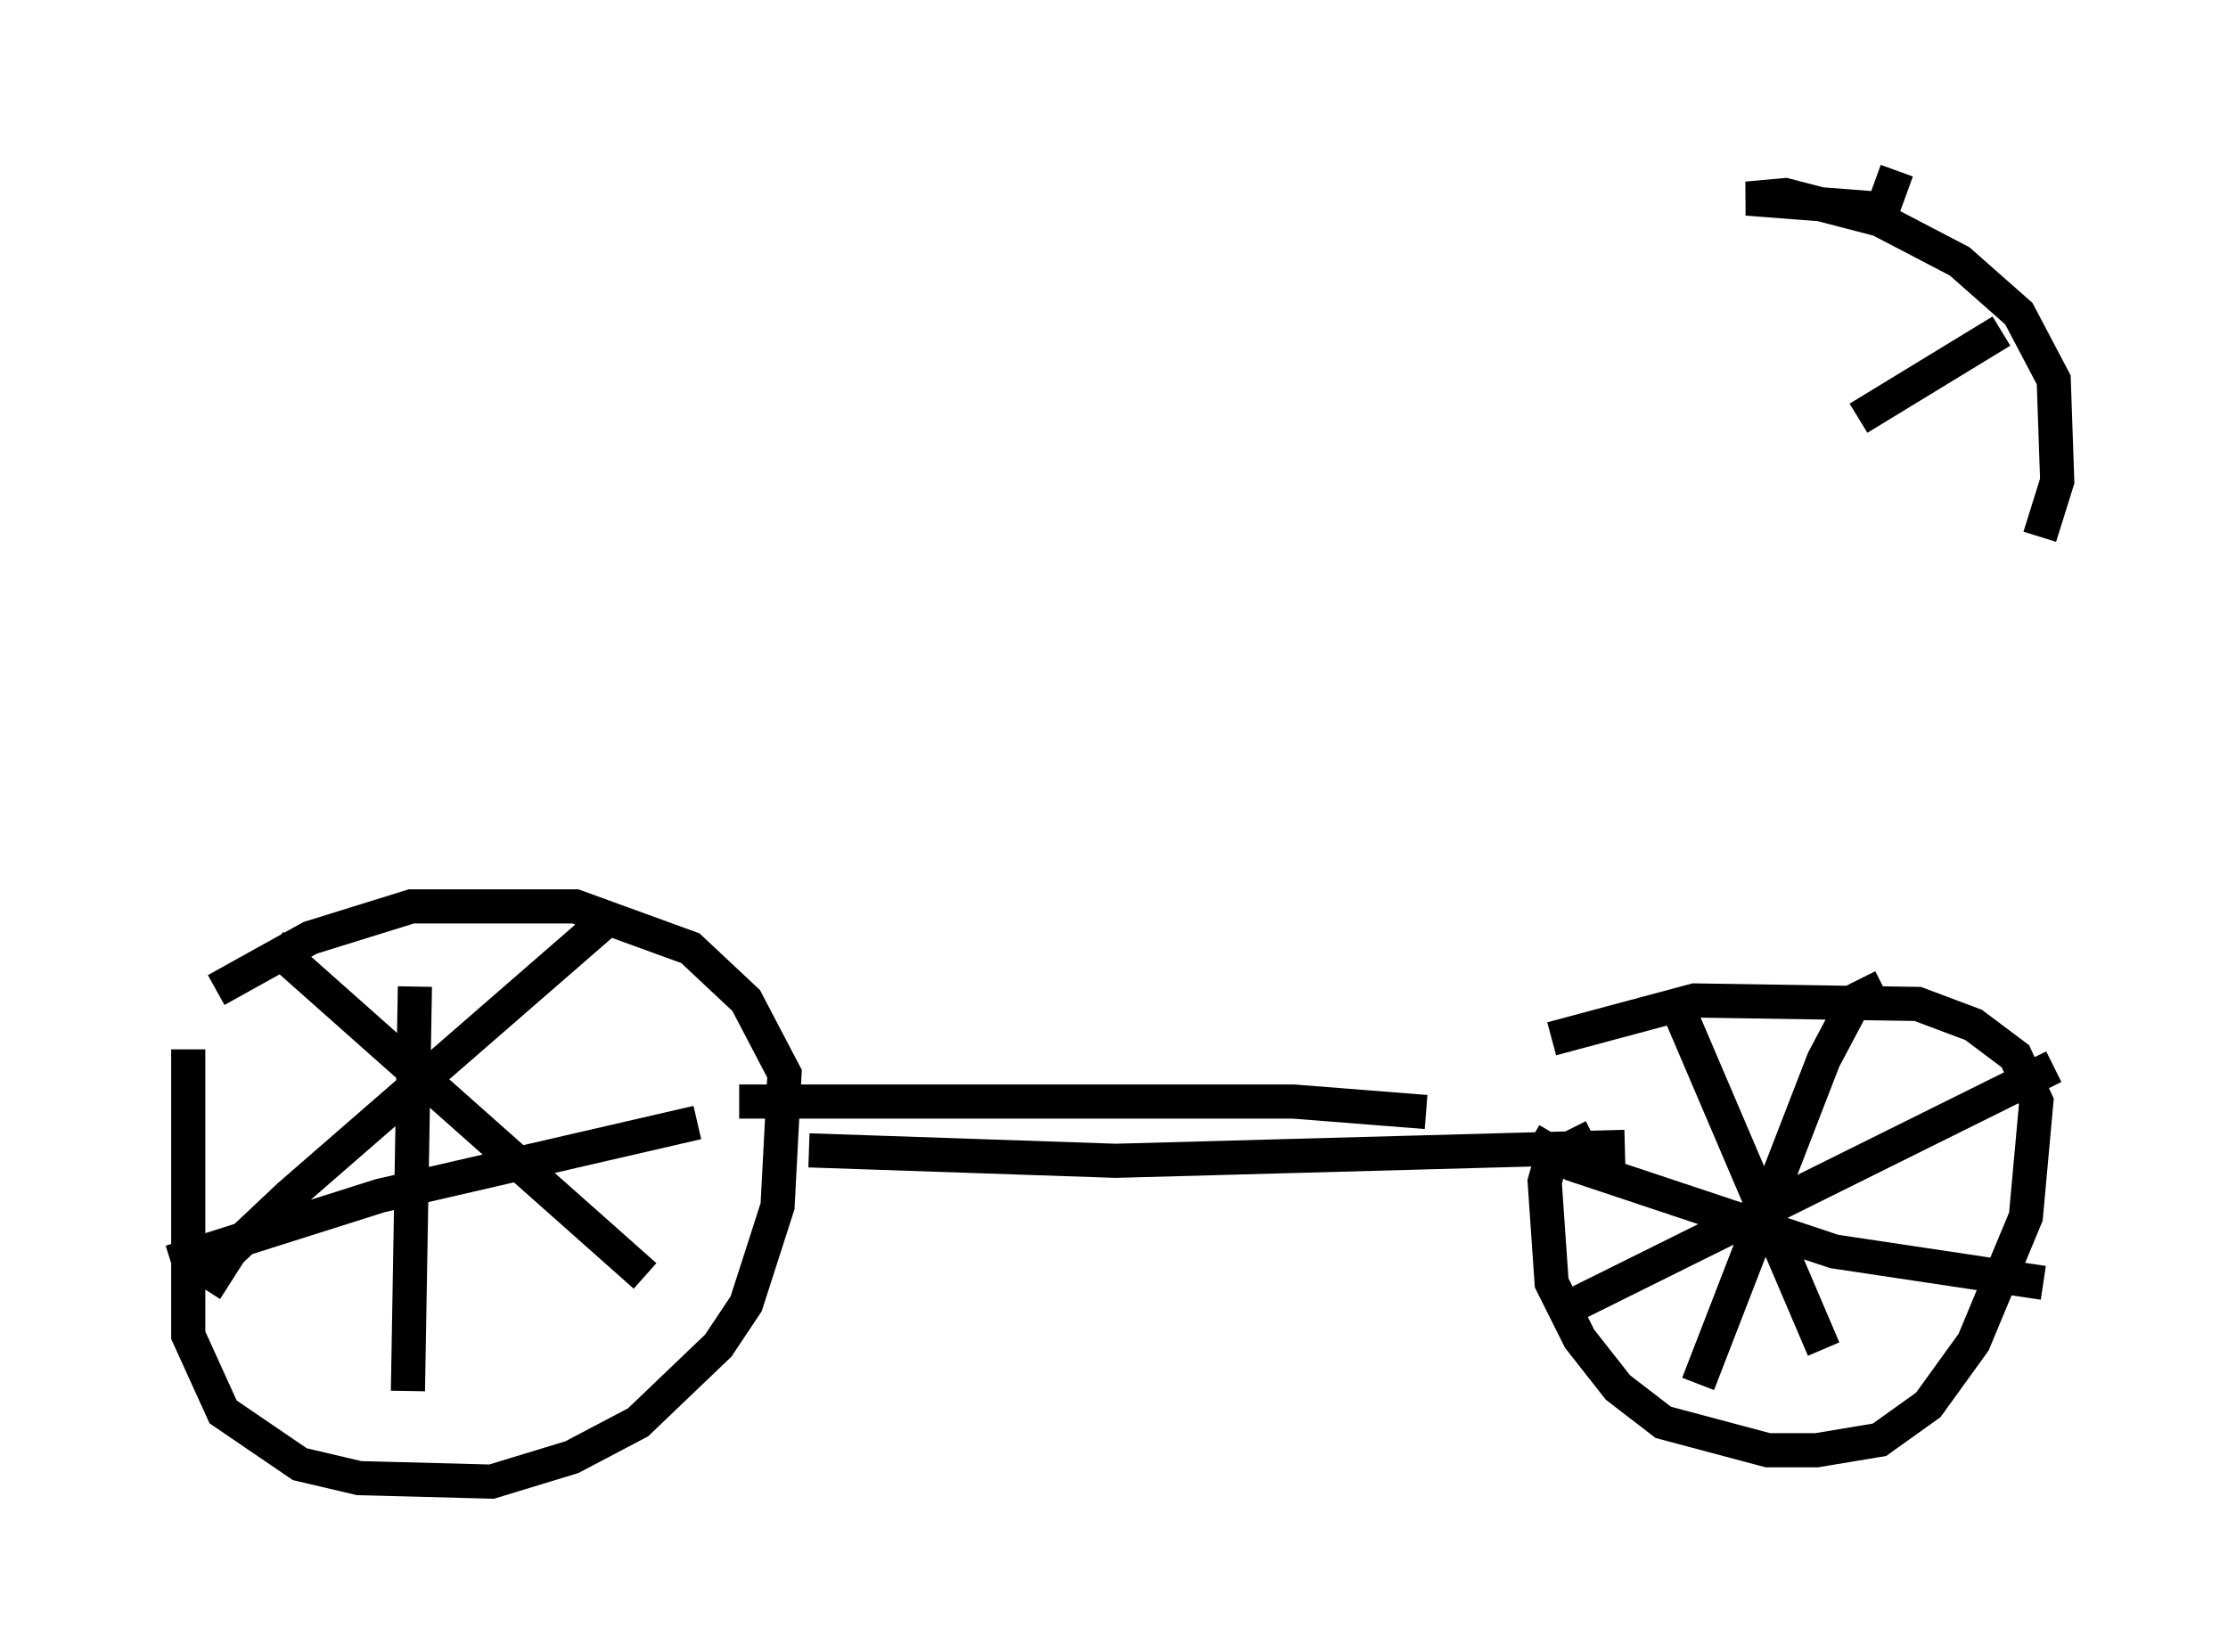 <?xml version="1.0" encoding="utf-8" ?>
<svg baseProfile="full" height="48.384" version="1.1" width="65.228" xmlns="http://www.w3.org/2000/svg" xmlns:ev="http://www.w3.org/2001/xml-events" xmlns:xlink="http://www.w3.org/1999/xlink"><defs /><rect fill="white" height="48.384" width="65.228" x="0" y="0" /><path d="M6.021, 29.807 m-0.51, 0.919 l0.0, 8.371 1.021, 2.246 l2.246, 1.531 1.735, 0.408 l3.879, 0.102 2.348, -0.715 l1.94, -1.021 2.348, -2.246 l0.817, -1.225 0.919, -2.858 l0.204, -3.879 -1.123, -2.144 l-1.633, -1.531 -3.369, -1.225 l-4.798, 0.0 -2.96, 0.919 l-2.756, 1.531 m1.633, -1.327 l10.923, 9.698 m-12.863, 0.408 l0.715, -1.123 1.735, -1.633 l9.392, -8.167 m-5.717, 2.042 l-0.204, 11.842 m-6.942, -3.777 l6.125, -1.94 9.29, -2.144 m26.236, 0.408 l-1.225, 0.613 -0.204, 0.715 l0.204, 2.96 0.817, 1.633 l1.123, 1.429 1.327, 1.021 l3.063, 0.817 1.429, 0.0 l1.838, -0.306 1.429, -1.021 l1.327, -1.838 1.531, -3.675 l0.306, -3.369 -0.613, -1.327 l-1.225, -0.919 -1.633, -0.613 l-6.533, -0.102 -4.185, 1.123 m3.777, -0.715 l4.185, 9.8 m-7.452, -1.225 l14.19, -7.044 m-5.002, -2.348 l-0.817, 0.408 -0.919, 1.735 l-3.675, 9.494 m-4.9, -7.146 l1.225, 0.715 7.656, 2.552 l6.125, 0.919 m-36.138, -3.879 l8.983, 0.306 14.904, -0.408 m-25.929, -1.327 l16.231, 0.0 3.879, 0.306 m13.781, -27.563 l-0.408, 1.123 -3.981, -0.306 l1.123, -0.102 2.756, 0.715 l2.348, 1.225 1.735, 1.531 l1.021, 1.94 0.102, 2.96 l-0.51, 1.633 m-1.123, -6.023 l-4.185, 2.552 " fill="none" stroke="black" stroke-width="1" /></svg>
